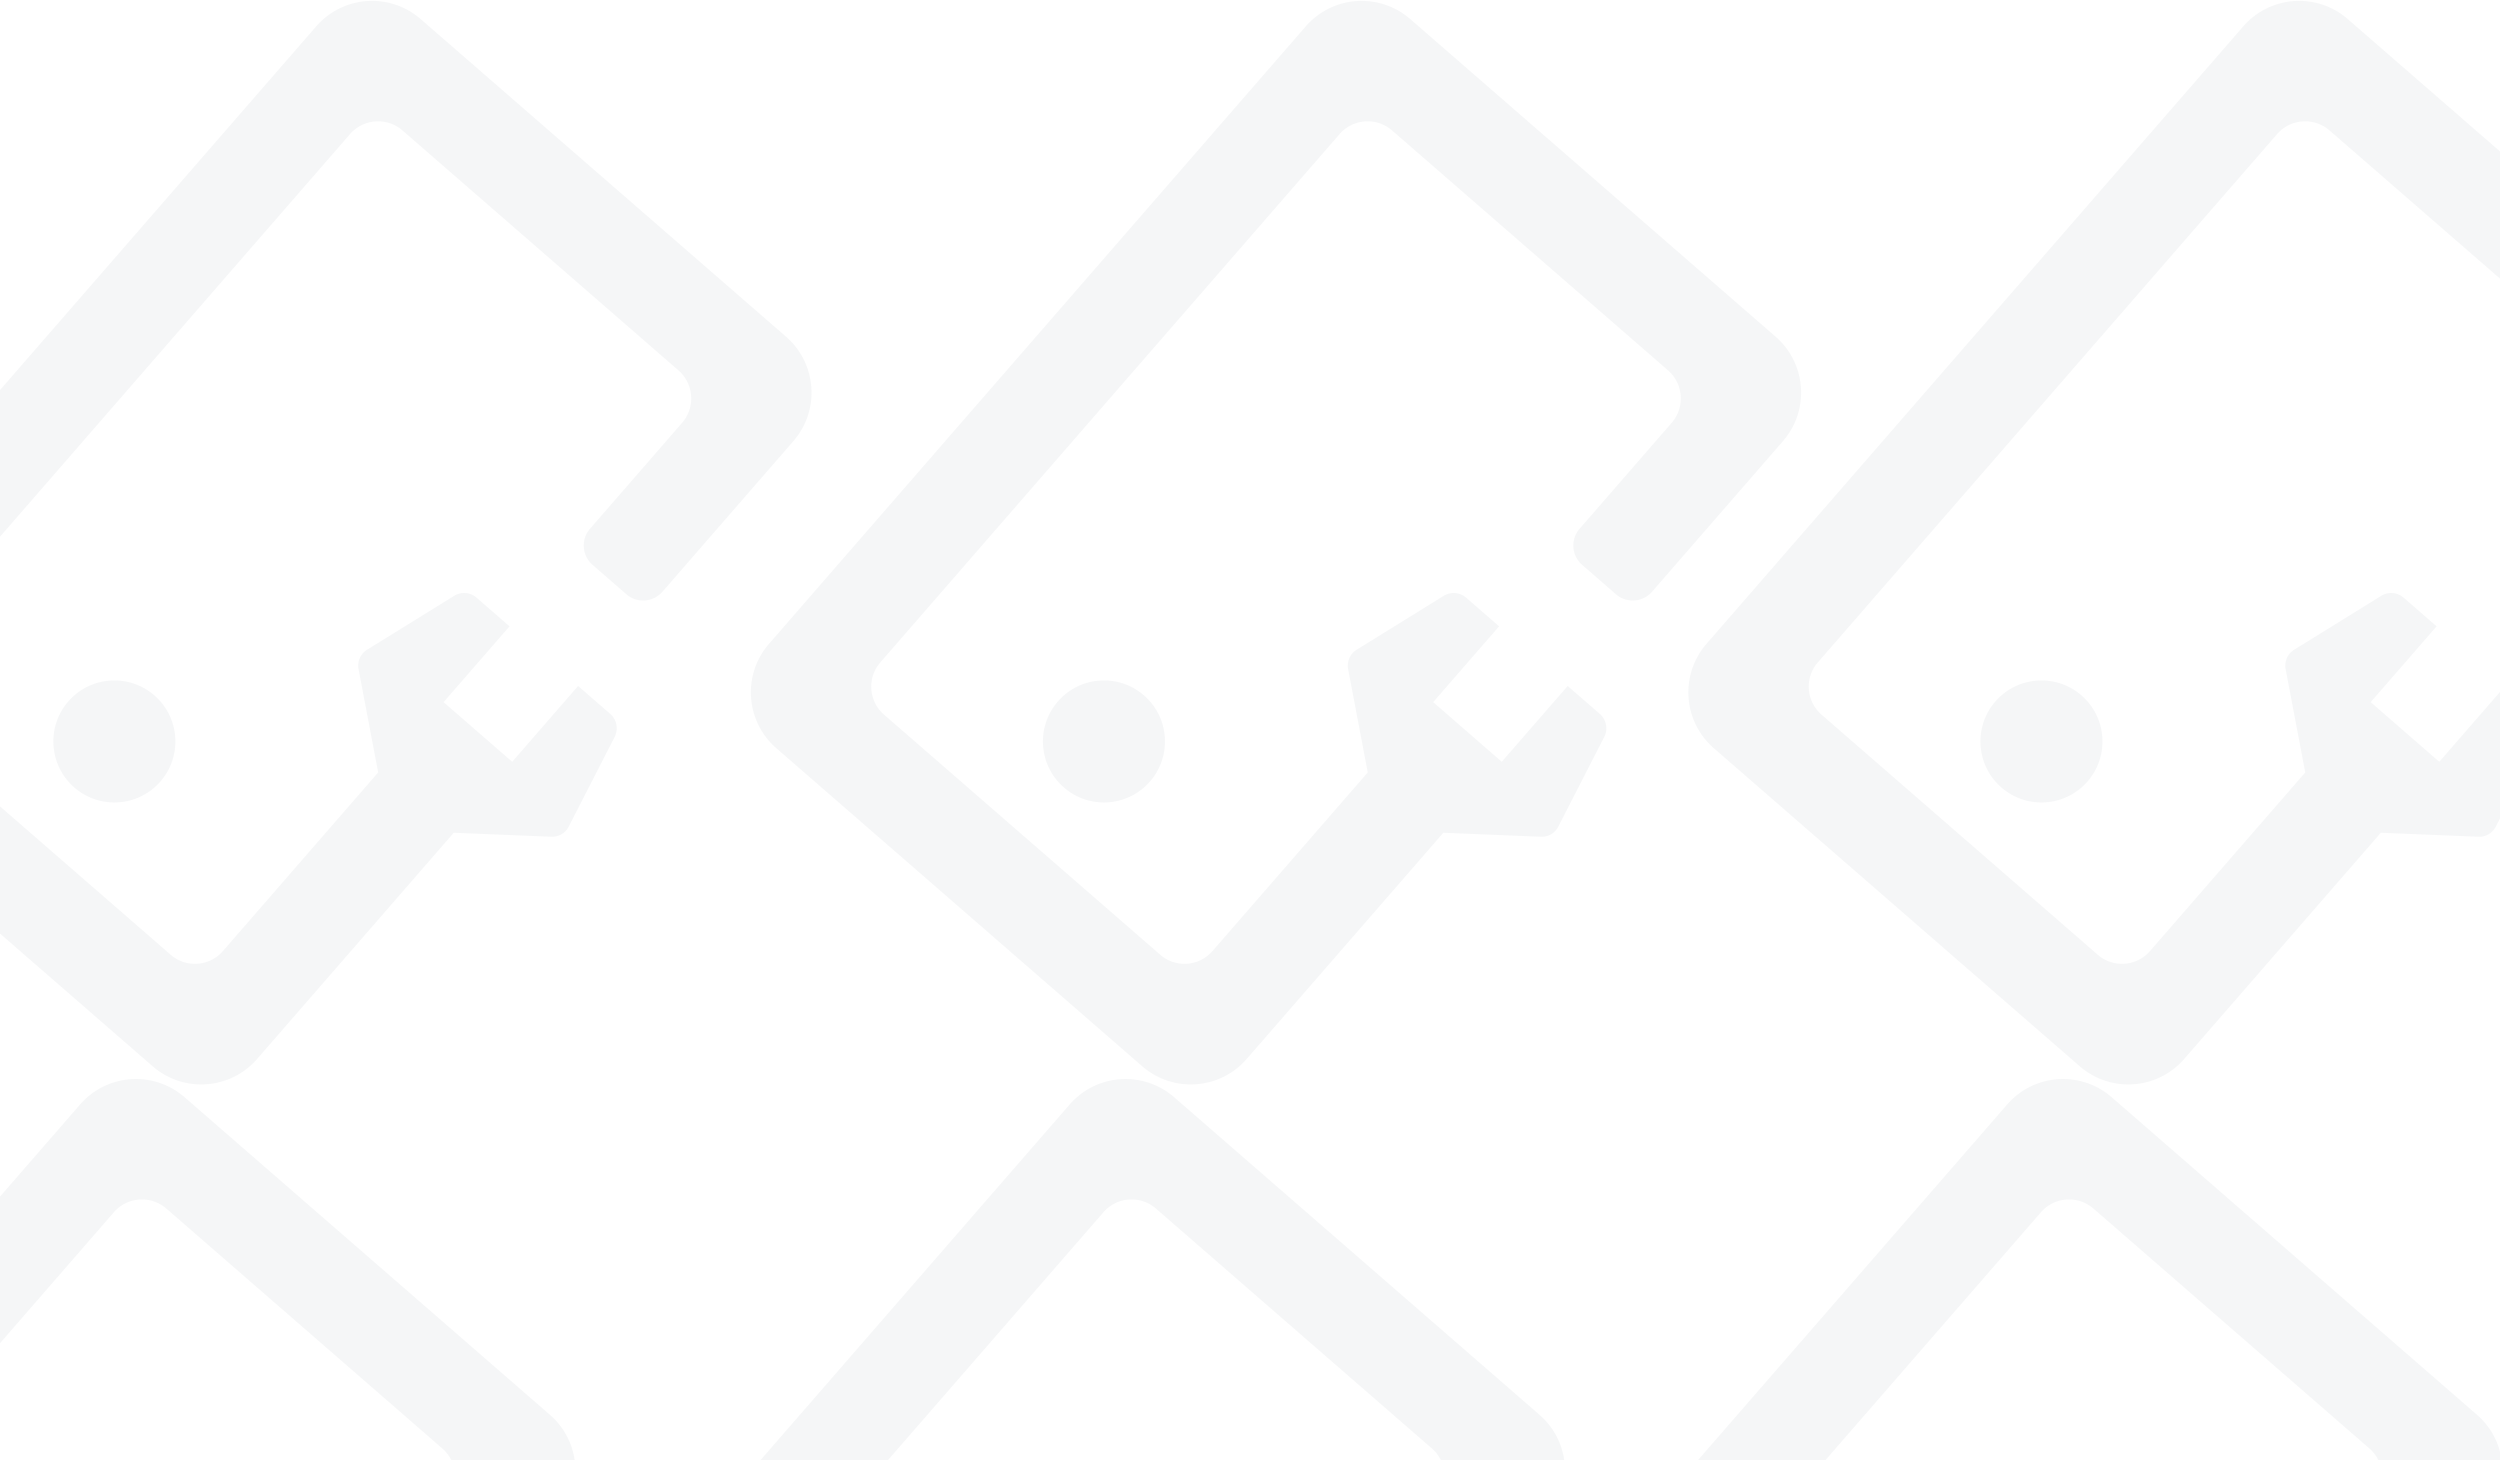 <svg xmlns="http://www.w3.org/2000/svg" width="1440" height="841" viewBox="0 0 1440 841">
    <g fill="#4C596E" fill-opacity=".056" fill-rule="nonzero">
        <path d="M612.826 453.6c-14.647-12.733-16.2-34.929-3.467-49.576 12.733-14.647 34.928-16.199 49.575-3.466 14.647 12.732 16.2 34.928 3.467 49.575-12.733 14.647-34.928 16.199-49.575 3.466zm284.71 22.601a10.66 10.66 0 0 1-9.976 5.763l-56.206-2.297-113.272 130.305c-15.45 17.772-42.38 19.655-60.151 4.206L447.179 430.975c-17.772-15.45-19.655-42.38-4.207-60.151L752.13 15.18a42.637 42.637 0 0 1 60.416-3.976l210.222 182.743c17.771 15.449 19.655 42.38 4.206 60.15l-75.387 86.724c-5.348 6.152-14.67 6.803-20.822 1.456l-19.537-16.983c-6.075-5.367-6.685-14.628-1.367-20.745l53.101-61.086c7.659-8.908 6.72-22.32-2.103-30.076L801.733 75.062c-8.908-7.658-22.32-6.72-30.075 2.103l-264.585 304.37c-7.725 8.886-6.783 22.352 2.103 30.076L668.3 549.936c8.886 7.725 22.352 6.783 30.076-2.103l89.45-102.9-11.3-59.49a10.776 10.776 0 0 1 4.944-11.222l50.059-30.983a10.894 10.894 0 0 1 12.94 1.005l19.006 16.522-37.962 43.67 39.516 34.352 37.962-43.671 18.476 16.06a11.01 11.01 0 0 1 2.589 13.27l-26.52 51.755zM476.826 1074.6c-14.647-12.733-16.2-34.929-3.467-49.576 12.733-14.647 34.928-16.199 49.575-3.466 14.647 12.732 16.2 34.928 3.467 49.575-12.733 14.647-34.928 16.199-49.575 3.466zm284.71 22.601a10.66 10.66 0 0 1-9.976 5.763l-56.206-2.297-113.272 130.305c-15.45 17.772-42.38 19.655-60.151 4.206l-210.752-183.203c-17.772-15.45-19.655-42.38-4.207-60.151L616.13 636.18a42.637 42.637 0 0 1 60.416-3.976l210.222 182.743c17.771 15.449 19.655 42.38 4.206 60.15l-75.387 86.724c-5.348 6.152-14.67 6.803-20.822 1.456l-19.537-16.983c-6.075-5.367-6.685-14.628-1.367-20.745l53.101-61.086c7.659-8.908 6.72-22.32-2.103-30.076L665.733 696.062c-8.908-7.658-22.32-6.72-30.075 2.103l-264.585 304.37c-7.725 8.886-6.783 22.352 2.103 30.076L532.3 1170.936c8.886 7.725 22.352 6.783 30.076-2.103l89.45-102.9-11.3-59.49a10.776 10.776 0 0 1 4.944-11.222l50.059-30.983a10.894 10.894 0 0 1 12.94 1.005l19.006 16.522-37.962 43.67 39.516 34.352 37.962-43.671 18.476 16.06a11.01 11.01 0 0 1 2.589 13.27l-26.52 51.755zM42.826 453.6c-14.647-12.733-16.2-34.929-3.467-49.576 12.733-14.647 34.928-16.199 49.575-3.466 14.647 12.732 16.2 34.928 3.467 49.575-12.733 14.647-34.928 16.199-49.575 3.466zm284.71 22.601a10.66 10.66 0 0 1-9.976 5.763l-56.206-2.297-113.272 130.305c-15.45 17.772-42.38 19.655-60.151 4.206l-210.752-183.203c-17.772-15.45-19.655-42.38-4.207-60.151L182.13 15.18a42.637 42.637 0 0 1 60.416-3.976l210.222 182.743c17.771 15.449 19.655 42.38 4.206 60.15l-75.387 86.724c-5.348 6.152-14.67 6.803-20.822 1.456l-19.537-16.983c-6.075-5.367-6.685-14.628-1.367-20.745l53.101-61.086c7.659-8.908 6.72-22.32-2.103-30.076L231.733 75.062c-8.908-7.658-22.32-6.72-30.075 2.103l-264.585 304.37c-7.725 8.886-6.783 22.352 2.103 30.076L98.3 549.936c8.886 7.725 22.352 6.783 30.076-2.103l89.45-102.9-11.3-59.49a10.776 10.776 0 0 1 4.944-11.222l50.059-30.983a10.894 10.894 0 0 1 12.94 1.005l19.006 16.522-37.962 43.67 39.516 34.352 37.962-43.671 18.476 16.06a11.01 11.01 0 0 1 2.589 13.27l-26.52 51.755zM-93.174 1074.6c-14.647-12.733-16.2-34.929-3.467-49.576 12.733-14.647 34.928-16.199 49.575-3.466 14.647 12.732 16.2 34.928 3.467 49.575-12.733 14.647-34.928 16.199-49.575 3.466zm284.71 22.601a10.66 10.66 0 0 1-9.976 5.763l-56.206-2.297-113.272 130.305c-15.45 17.772-42.38 19.655-60.151 4.206l-210.752-183.203c-17.772-15.45-19.655-42.38-4.207-60.151L46.13 636.18a42.637 42.637 0 0 1 60.416-3.976l210.222 182.743c17.771 15.449 19.655 42.38 4.206 60.15l-75.387 86.724c-5.348 6.152-14.67 6.803-20.822 1.456l-19.537-16.983c-6.075-5.367-6.685-14.628-1.367-20.745l53.101-61.086c7.659-8.908 6.72-22.32-2.103-30.076L95.733 696.062c-8.908-7.658-22.32-6.72-30.075 2.103l-264.585 304.37c-7.725 8.886-6.783 22.352 2.103 30.076L-37.7 1170.936c8.886 7.725 22.352 6.783 30.076-2.103l89.45-102.9-11.3-59.49a10.776 10.776 0 0 1 4.944-11.222l50.059-30.983a10.894 10.894 0 0 1 12.94 1.005l19.006 16.522-37.962 43.67 39.516 34.352 37.962-43.671 18.476 16.06a11.01 11.01 0 0 1 2.589 13.27l-26.52 51.755zM1586.826 1044.6c-14.647-12.733-16.2-34.929-3.467-49.576 12.733-14.647 34.928-16.199 49.575-3.466 14.647 12.732 16.2 34.928 3.467 49.575-12.733 14.647-34.928 16.199-49.575 3.466zm284.71 22.601a10.66 10.66 0 0 1-9.976 5.763l-56.206-2.297-113.272 130.305c-15.45 17.772-42.38 19.655-60.151 4.206l-210.752-183.203c-17.772-15.45-19.655-42.38-4.207-60.151L1726.13 606.18a42.637 42.637 0 0 1 60.416-3.976l210.222 182.743c17.771 15.449 19.655 42.38 4.206 60.15l-75.387 86.724c-5.348 6.152-14.67 6.803-20.822 1.456l-19.537-16.983c-6.075-5.367-6.685-14.628-1.367-20.745l53.101-61.086c7.659-8.908 6.72-22.32-2.103-30.076l-159.125-138.325c-8.908-7.658-22.32-6.72-30.075 2.103l-264.585 304.37c-7.725 8.886-6.783 22.352 2.103 30.076l159.124 138.325c8.886 7.725 22.352 6.783 30.076-2.103l89.45-102.9-11.3-59.49a10.776 10.776 0 0 1 4.944-11.222l50.059-30.983a10.894 10.894 0 0 1 12.94 1.005l19.006 16.522-37.962 43.67 39.516 34.352 37.962-43.671 18.476 16.06a11.01 11.01 0 0 1 2.589 13.27l-26.52 51.755zM1152.826 453.6c-14.647-12.733-16.2-34.929-3.467-49.576 12.733-14.647 34.928-16.199 49.575-3.466 14.647 12.732 16.2 34.928 3.467 49.575-12.733 14.647-34.928 16.199-49.575 3.466zm284.71 22.601a10.66 10.66 0 0 1-9.976 5.763l-56.206-2.297-113.272 130.305c-15.45 17.772-42.38 19.655-60.151 4.206L987.179 430.975c-17.772-15.45-19.655-42.38-4.207-60.151L1292.13 15.18a42.637 42.637 0 0 1 60.416-3.976l210.222 182.743c17.771 15.449 19.655 42.38 4.206 60.15l-75.387 86.724c-5.348 6.152-14.67 6.803-20.822 1.456l-19.537-16.983c-6.075-5.367-6.685-14.628-1.367-20.745l53.101-61.086c7.659-8.908 6.72-22.32-2.103-30.076L1341.733 75.062c-8.908-7.658-22.32-6.72-30.075 2.103l-264.585 304.37c-7.725 8.886-6.783 22.352 2.103 30.076L1208.3 549.936c8.886 7.725 22.352 6.783 30.076-2.103l89.45-102.9-11.3-59.49a10.776 10.776 0 0 1 4.944-11.222l50.059-30.983a10.894 10.894 0 0 1 12.94 1.005l19.006 16.522-37.962 43.67 39.516 34.352 37.962-43.671 18.476 16.06a11.01 11.01 0 0 1 2.589 13.27l-26.52 51.755zM1016.826 1074.6c-14.647-12.733-16.2-34.929-3.467-49.576 12.733-14.647 34.928-16.199 49.575-3.466 14.647 12.732 16.2 34.928 3.467 49.575-12.733 14.647-34.928 16.199-49.575 3.466zm284.71 22.601a10.66 10.66 0 0 1-9.976 5.763l-56.206-2.297-113.272 130.305c-15.45 17.772-42.38 19.655-60.151 4.206l-210.752-183.203c-17.772-15.45-19.655-42.38-4.207-60.151L1156.13 636.18a42.637 42.637 0 0 1 60.416-3.976l210.222 182.743c17.771 15.449 19.655 42.38 4.206 60.15l-75.387 86.724c-5.348 6.152-14.67 6.803-20.822 1.456l-19.537-16.983c-6.075-5.367-6.685-14.628-1.367-20.745l53.101-61.086c7.659-8.908 6.72-22.32-2.103-30.076l-159.125-138.325c-8.908-7.658-22.32-6.72-30.075 2.103l-264.585 304.37c-7.725 8.886-6.783 22.352 2.103 30.076l159.124 138.325c8.886 7.725 22.352 6.783 30.076-2.103l89.45-102.9-11.3-59.49a10.776 10.776 0 0 1 4.944-11.222l50.059-30.983a10.894 10.894 0 0 1 12.94 1.005l19.006 16.522-37.962 43.67 39.516 34.352 37.962-43.671 18.476 16.06a11.01 11.01 0 0 1 2.589 13.27l-26.52 51.755z"/>
    </g>
</svg>
